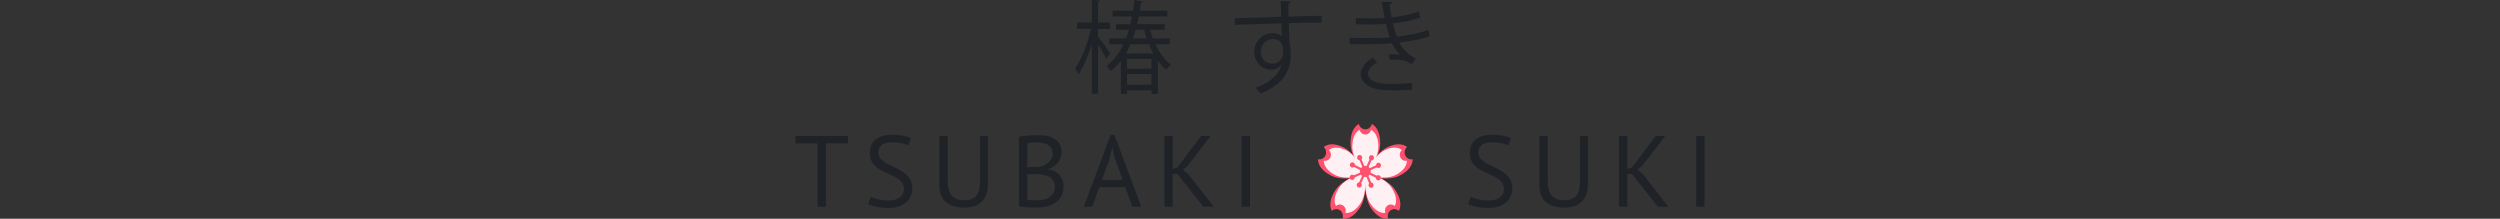 <?xml version="1.0" encoding="utf-8"?>
<!-- Generator: Adobe Illustrator 29.3.1, SVG Export Plug-In . SVG Version: 9.03 Build 55982)  -->
<svg version="1.1" id="Ebene_1" xmlns="http://www.w3.org/2000/svg" xmlns:xlink="http://www.w3.org/1999/xlink" x="0px" y="0px"
	 viewBox="0 0 1600 140" style="enable-background:new 0 0 1600 140;" xml:space="preserve">
<rect x="0" y="0" width="1600" height="140" fill="#333333" stroke="none"/>
<style type="text/css">
	.st0{fill:#1F2328;}
	.st1{fill:#FF506E;}
	.st2{fill:#FFF0F3;}
</style>
<g>
	<path class="st0" d="M702.753,23.293c1.812,2.265,6.665,9.188,7.765,10.935l-2.459,3.3c-0.971-2.005-3.364-6.017-5.306-9.123v31.64
		h-4.012v-31.9c-2.264,7.571-5.306,14.947-8.476,19.411c-0.518-1.165-1.553-2.782-2.265-3.752c4.076-5.5,8.217-16.112,10.223-25.299
		h-8.929v-4.077h9.447V0l5.306,0.388c-0.065,0.388-0.453,0.712-1.294,0.841v13.2h7.7v4.077h-7.7V23.293z M748.628,28.34h-9.123
		c2.588,5.5,6.017,10.223,9.9,13.005c-0.971,0.777-2.329,2.265-2.977,3.3c-1.941-1.553-3.753-3.495-5.37-5.759V60.11h-4.141V57.78
		h-15.594v2.458h-4.012V39.016c-1.877,2.394-4.012,4.594-6.406,6.47c-0.583-0.906-1.941-2.458-2.718-3.235
		c4.724-3.624,8.217-8.477,10.806-13.911h-9.123v-3.753h10.74c0.712-1.811,1.294-3.623,1.877-5.499h-8.282v-3.624h9.253
		c0.388-1.618,0.712-3.3,1.035-4.918H712.07V6.858h13.005c0.388-2.264,0.647-4.529,0.906-6.794l5.5,0.777
		c-0.065,0.517-0.518,0.777-1.294,0.841c-0.194,1.683-0.453,3.429-0.712,5.176h17.6v3.688h-18.247
		c-0.323,1.618-0.647,3.3-1.035,4.918h17.6v3.624h-9.317c0.518,1.876,1.1,3.688,1.812,5.499h10.74V28.34z M723.587,28.34
		c-0.906,2.005-1.877,3.947-2.977,5.824h17.47c-0.971-1.812-1.941-3.818-2.782-5.824H723.587z M736.916,43.934v-6.212h-15.594v6.212
		H736.916z M721.323,54.222h15.594v-6.859h-15.594V54.222z M733.875,24.587c-0.582-1.811-1.165-3.623-1.618-5.499h-5.435
		c-0.518,1.876-1.1,3.688-1.747,5.499H733.875z"/>
	<path class="st0" d="M819.992,10.741c-0.064-1.423-0.259-8.477-0.388-10.094l6.665,0.26c-0.065,0.517-0.518,1.165-1.683,1.358
		c0,0.777,0,1.553,0.129,8.347c7.959-0.259,16.306-0.453,21.158-0.518v4.465c-5.499-0.129-13.328,0-21.028,0.26
		c0.129,5.046,0.259,9.705,0.453,13.264c0.646,2.135,0.776,4.076,0.776,6.794c0,2.071-0.193,4.465-0.646,6.276
		c-1.683,7.571-7.247,14.235-18.635,18.765c-0.842-1.1-2.265-2.718-3.301-3.688c9.9-3.559,15.206-8.93,16.823-15.077h-0.064
		c-1.359,1.941-3.753,3.43-6.665,3.43c-5.759,0-10.871-4.723-10.871-11.323c-0.065-6.859,5.5-12.099,11.646-12.099
		c2.33,0,4.724,0.841,6.018,2.005c0-1.1-0.129-5.435-0.259-8.217c-6.73,0.129-27.176,0.841-29.829,0.97l-0.129-4.27l14.752-0.388
		L819.992,10.741z M821.222,33.452c0-2.524,0-8.412-6.599-8.412c-4.465,0.065-7.636,3.495-7.7,8.218c0,4.529,3.43,7.505,7.182,7.505
		C818.698,40.763,821.222,37.204,821.222,33.452z"/>
	<path class="st0" d="M915.041,23.229c-5.823,2.005-12.876,3.235-19.541,4.012c2.006,3.494,5.953,8.346,10.676,10.158l-2.588,3.688
		c-0.906-0.453-2.589-1.23-3.753-1.941c-1.423-0.518-4.594-0.97-7.635-0.97c-0.906,0-1.812,0.064-2.653,0.129l-0.906-3.559
		c2.2-0.129,5.371,0,7.247,0.259c-1.747-1.876-3.817-4.659-5.112-7.312c-4.334,0.453-9.123,0.647-17.34,0.647
		c-3.171,0-6.73,0-9.641-0.065l-0.065-4.076c2.912,0.065,6.665,0.129,9.9,0.129c5.306,0,10.547,0,15.789-0.453
		c-0.713-2.005-1.748-5.693-2.523-8.606c-2.589,0.26-5.5,0.389-8.153,0.389c-3.495,0-7.958,0-11-0.129v-4.012
		c3.882,0.193,8.153,0.193,10.935,0.193c2.329,0,4.983-0.129,7.441-0.323c-0.582-2.977-1.23-6.535-1.747-10.159l6.665,0.065
		c0,0.777-0.582,1.23-1.748,1.423c0.389,2.782,0.842,5.759,1.359,8.282c6.082-0.582,12.618-1.876,17.341-3.752l1.1,4.012
		c-4.723,1.747-11.129,2.976-17.599,3.688c0.841,3.429,1.682,6.47,2.458,8.476c6.859-0.712,14.299-2.2,20.187-4.27L915.041,23.229z
		 M903.653,57.457c-3.559,0.259-7.829,0.389-14.234,0.389c-10.483-0.065-18.635-3.429-18.505-10.741
		c0.064-3.817,3.43-7.893,7.635-10.223l2.911,2.977c-3.752,2.006-5.952,4.723-5.952,7.183c0,4.594,5.693,6.599,13.911,6.665
		c4.853,0,9.964-0.26,14.363-0.583L903.653,57.457z"/>
	<path class="st0" d="M542.684,91.813h-14.105v40.504h-5.37V91.813h-14.105v-4.787h33.58V91.813z"/>
	<path class="st0" d="M578.528,120.799c0-1.811-0.54-3.289-1.618-4.432c-1.078-1.142-2.426-2.156-4.044-3.041
		c-1.618-0.884-3.376-1.715-5.273-2.491c-1.898-0.777-3.656-1.715-5.273-2.814c-1.617-1.1-2.966-2.459-4.044-4.077
		c-1.079-1.618-1.618-3.676-1.618-6.179c0-3.536,1.229-6.341,3.688-8.411c2.459-2.071,5.953-3.106,10.482-3.106
		c2.63,0,5.024,0.194,7.182,0.582c2.157,0.389,3.839,0.885,5.047,1.488l-1.618,4.788c-0.993-0.49-2.449-0.957-4.368-1.403
		c-1.92-0.444-4.088-0.668-6.503-0.668c-2.847,0-4.982,0.637-6.406,1.908c-1.423,1.273-2.135,2.772-2.135,4.497
		c0,1.683,0.539,3.084,1.618,4.206c1.078,1.122,2.426,2.125,4.044,3.009c1.618,0.885,3.375,1.758,5.273,2.62
		c1.898,0.863,3.656,1.866,5.273,3.009c1.618,1.144,2.965,2.514,4.044,4.109c1.078,1.596,1.618,3.581,1.618,5.952
		c0,1.941-0.346,3.688-1.035,5.241c-0.69,1.552-1.705,2.89-3.041,4.011c-1.338,1.123-2.955,1.985-4.853,2.589
		c-1.899,0.604-4.055,0.906-6.47,0.906c-3.235,0-5.91-0.249-8.023-0.745c-2.114-0.495-3.753-1.045-4.917-1.65l1.811-4.787
		c0.992,0.545,2.458,1.081,4.4,1.606c1.941,0.526,4.119,0.787,6.535,0.787c1.424,0,2.76-0.139,4.012-0.42
		c1.251-0.28,2.329-0.733,3.235-1.359c0.905-0.625,1.627-1.412,2.167-2.362C578.258,123.216,578.528,122.094,578.528,120.799z"/>
	<path class="st0" d="M627.183,87.025h5.176v30.216c0,2.717-0.356,5.068-1.067,7.052c-0.712,1.984-1.726,3.613-3.041,4.885
		c-1.316,1.272-2.902,2.211-4.755,2.814c-1.855,0.604-3.904,0.906-6.147,0.906c-5.349,0-9.382-1.207-12.099-3.623
		s-4.076-6.082-4.076-11v-31.25h5.37v28.728c0,2.286,0.227,4.216,0.68,5.791c0.453,1.575,1.132,2.846,2.038,3.817
		c0.906,0.97,2.038,1.672,3.397,2.103c1.359,0.432,2.944,0.647,4.755,0.647c3.494,0,5.995-0.959,7.505-2.879
		c1.51-1.919,2.264-5.079,2.264-9.479V87.025z"/>
	<path class="st0" d="M679.397,97.378c0,1.078-0.173,2.178-0.518,3.299c-0.346,1.123-0.863,2.168-1.553,3.138
		c-0.691,0.971-1.575,1.823-2.653,2.556c-1.079,0.734-2.352,1.295-3.817,1.683v0.259c1.294,0.217,2.533,0.582,3.72,1.1
		c1.186,0.517,2.232,1.229,3.138,2.135c0.906,0.906,1.638,2.006,2.2,3.3c0.56,1.294,0.841,2.826,0.841,4.594
		c0,2.329-0.485,4.346-1.456,6.049c-0.971,1.704-2.243,3.095-3.817,4.173c-1.575,1.079-3.376,1.876-5.402,2.394
		c-2.028,0.517-4.099,0.776-6.212,0.776c-0.734,0-1.596,0-2.588,0c-0.992,0-2.028-0.032-3.106-0.096
		c-1.078-0.065-2.157-0.152-3.235-0.26c-1.079-0.108-2.028-0.268-2.847-0.485v-44.58c1.595-0.259,3.45-0.473,5.565-0.646
		c2.113-0.172,4.421-0.259,6.923-0.259c1.682,0,3.397,0.14,5.144,0.42c1.747,0.281,3.332,0.82,4.756,1.618
		c1.423,0.799,2.598,1.909,3.526,3.332C678.933,93.301,679.397,95.136,679.397,97.378z M660.827,106.953
		c0.733,0,1.618-0.02,2.653-0.064c1.035-0.043,1.897-0.107,2.588-0.194c1.035-0.344,2.006-0.765,2.912-1.262
		c0.906-0.495,1.714-1.077,2.426-1.747c0.712-0.668,1.271-1.445,1.682-2.329c0.409-0.884,0.614-1.844,0.614-2.879
		c0-1.423-0.27-2.598-0.809-3.526c-0.539-0.927-1.262-1.672-2.167-2.233c-0.906-0.56-1.941-0.959-3.106-1.197
		c-1.165-0.236-2.352-0.356-3.559-0.356c-1.423,0-2.729,0.032-3.914,0.097c-1.187,0.064-2.082,0.161-2.685,0.291v15.399H660.827z
		 M664.386,128.176c1.38,0,2.717-0.161,4.011-0.485c1.294-0.324,2.437-0.841,3.43-1.552c0.992-0.713,1.779-1.585,2.362-2.621
		s0.873-2.265,0.873-3.688c0-1.768-0.356-3.191-1.068-4.27c-0.712-1.078-1.639-1.919-2.782-2.524
		c-1.143-0.604-2.426-1.013-3.849-1.23c-1.424-0.215-2.847-0.323-4.27-0.323h-5.629v16.24c0.301,0.087,0.733,0.152,1.294,0.194
		c0.56,0.044,1.165,0.087,1.811,0.129c0.647,0.044,1.315,0.076,2.006,0.097C663.264,128.166,663.868,128.176,664.386,128.176z"/>
	<path class="st0" d="M720.117,119.764h-16.61l-4.506,12.552h-5.37l17.146-46.003h2.458l17.211,46.003h-5.693L720.117,119.764z
		 M705.246,115.106h13.262l-5.022-13.781l-1.609-6.859h-0.065l-1.61,6.988L705.246,115.106z"/>
	<path class="st0" d="M753.609,111.354h-3.041v20.963h-5.37V87.025h5.37v21.093l2.912-0.906l15.205-20.187h6.211l-15.14,19.476
		l-2.717,2.135l3.3,2.588l16.564,21.093h-6.794L753.609,111.354z"/>
	<path class="st0" d="M794.628,87.025h5.37v45.291h-5.37V87.025z"/>
	<g>
		<path class="st1" d="M877.985,79.345c-0.459,1.966-2.142,3.43-4.162,3.43c-2.022,0-3.705-1.466-4.163-3.433
			c-3.16,1.73-5.356,5.68-5.356,12.437c0,9.45,9.519,20.73,9.519,20.73s9.516-11.278,9.516-20.73
			C883.339,85.026,881.143,81.073,877.985,79.345z"/>
		<path class="st1" d="M904.152,101.907c-1.889,0.429-3.886-0.516-4.771-2.415c-0.885-1.904-0.361-4.128,1.133-5.416
			c-2.869-2.22-7.226-2.558-13.033,0.396c-8.123,4.131-13.658,18.02-13.658,18.02s13.858,4.023,21.982-0.109
			C901.61,109.431,904.047,105.635,904.152,101.907z"/>
		<path class="st1" d="M843.494,101.907c1.887,0.429,3.882-0.516,4.77-2.415c0.885-1.904,0.359-4.128-1.132-5.416
			c2.866-2.22,7.224-2.558,13.032,0.396c8.121,4.131,13.659,18.02,13.659,18.02s-13.859,4.023-21.984-0.109
			C846.036,109.431,843.599,105.635,843.494,101.907z"/>
		<path class="st1" d="M888.441,139.935c-0.692-1.888-0.104-4.094,1.558-5.298c1.663-1.204,3.844-1.001,5.289,0.347
			c1.659-3.305,1.317-7.861-2.358-13.416c-5.141-7.772-19.103-11.381-19.103-11.381s-1.691,14.942,3.448,22.715
			C880.948,138.452,884.905,140.394,888.441,139.935z"/>
		<path class="st1" d="M859.205,139.935c0.69-1.888,0.104-4.094-1.557-5.298c-1.663-1.204-3.845-1.001-5.289,0.347
			c-1.659-3.305-1.317-7.861,2.358-13.416c5.14-7.772,19.103-11.381,19.103-11.381s1.69,14.942-3.449,22.715
			C866.697,138.452,862.74,140.394,859.205,139.935z"/>
		<path class="st2" d="M877.474,83.069c-0.402,1.726-1.877,3.01-3.651,3.01s-3.25-1.286-3.651-3.012
			c-2.774,1.517-4.699,4.983-4.699,10.909c0,8.291,8.351,18.185,8.351,18.185s8.349-9.894,8.349-18.185
			C882.172,88.052,880.245,84.585,877.474,83.069z"/>
		<path class="st2" d="M900.428,102.861c-1.659,0.375-3.408-0.452-4.184-2.12c-0.776-1.669-0.317-3.62,0.993-4.751
			c-2.517-1.947-6.339-2.244-11.433,0.348c-7.125,3.623-11.98,15.808-11.98,15.808s12.156,3.528,19.283-0.097
			C898.198,109.461,900.338,106.131,900.428,102.861z"/>
		<path class="st2" d="M847.219,102.861c1.655,0.375,3.406-0.452,4.184-2.12c0.775-1.669,0.314-3.62-0.994-4.751
			c2.514-1.947,6.339-2.244,11.433,0.348c7.123,3.623,11.981,15.808,11.981,15.808s-12.157,3.528-19.284-0.097
			C849.448,109.461,847.309,106.131,847.219,102.861z"/>
		<path class="st2" d="M886.646,136.22c-0.607-1.657-0.091-3.593,1.367-4.649s3.372-0.879,4.64,0.305
			c1.455-2.899,1.155-6.897-2.068-11.771c-4.509-6.818-16.757-9.984-16.757-9.984s-1.484,13.108,3.025,19.926
			C880.074,134.918,883.544,136.622,886.646,136.22z"/>
		<path class="st2" d="M860.999,136.22c0.606-1.657,0.092-3.593-1.367-4.649s-3.372-0.879-4.639,0.305
			c-1.455-2.899-1.156-6.897,2.067-11.771c4.509-6.818,16.758-9.984,16.758-9.984s1.483,13.108-3.025,19.926
			C867.571,134.918,864.101,136.622,860.999,136.22z"/>
		<polygon class="st1" points="870.522,118.673 869.276,118.056 877.12,100.669 878.366,101.286 		"/>
		<path class="st1" d="M879.358,100.9c0.039,0.931-0.647,1.72-1.538,1.764c-0.889,0.043-1.643-0.675-1.685-1.607
			c-0.04-0.931,0.647-1.72,1.538-1.764C878.56,99.249,879.315,99.968,879.358,100.9z"/>
		<path class="st1" d="M871.511,118.285c0.044,0.931-0.644,1.72-1.535,1.764c-0.892,0.043-1.646-0.675-1.686-1.607
			c-0.043-0.931,0.644-1.72,1.536-1.764C870.717,116.635,871.471,117.354,871.511,118.285z"/>
		<polygon class="st1" points="865.671,114.165 865.122,112.841 881.975,105.176 882.522,106.5 		"/>
		<path class="st1" d="M883.856,105.97c-0.069,0.93-0.845,1.623-1.734,1.553c-0.889-0.074-1.55-0.885-1.481-1.815
			c0.067-0.93,0.843-1.626,1.732-1.552C883.261,104.229,883.927,105.041,883.856,105.97z"/>
		<path class="st1" d="M867.007,113.636c-0.071,0.929-0.846,1.622-1.735,1.549c-0.889-0.07-1.551-0.882-1.484-1.812
			c0.07-0.929,0.845-1.625,1.734-1.552C866.411,111.894,867.074,112.706,867.007,113.636z"/>
		<polygon class="st1" points="881.837,114.426 865.218,106.22 865.808,104.915 882.426,113.121 		"/>
		<path class="st1" d="M882.206,115.462c-0.892,0.041-1.646-0.676-1.685-1.609c-0.043-0.929,0.644-1.718,1.535-1.763
			c0.892-0.042,1.645,0.676,1.686,1.608C883.784,114.627,883.098,115.416,882.206,115.462z"/>
		<path class="st1" d="M865.59,107.252c-0.892,0.044-1.646-0.673-1.685-1.606c-0.044-0.932,0.644-1.721,1.535-1.763
			c0.892-0.046,1.645,0.673,1.686,1.605C867.168,106.421,866.478,107.209,865.59,107.252z"/>
		<polygon class="st1" points="876.853,118.774 869.527,101.143 870.792,100.568 878.119,118.2 		"/>
		<path class="st1" d="M877.362,120.169c-0.889-0.072-1.553-0.884-1.483-1.813c0.069-0.93,0.845-1.624,1.734-1.551
			c0.889,0.072,1.551,0.883,1.481,1.813C879.026,119.548,878.25,120.242,877.362,120.169z"/>
		<path class="st1" d="M870.036,102.539c-0.889-0.074-1.554-0.885-1.484-1.815c0.07-0.93,0.845-1.623,1.734-1.551
			c0.889,0.072,1.551,0.884,1.484,1.813C871.699,101.916,870.925,102.61,870.036,102.539z"/>
		<path class="st1" d="M873.822,106.094c1.889,0,3.421,1.602,3.421,3.578c0,1.976-1.532,3.578-3.421,3.578
			c-1.889,0-3.421-1.602-3.421-3.578C870.401,107.696,871.933,106.094,873.822,106.094z"/>
	</g>
	<path class="st0" d="M962.529,120.799c0-1.811-0.54-3.289-1.617-4.432c-1.079-1.142-2.426-2.156-4.044-3.041
		c-1.618-0.884-3.376-1.715-5.273-2.491c-1.898-0.777-3.656-1.715-5.274-2.814c-1.618-1.1-2.966-2.459-4.044-4.077
		c-1.078-1.618-1.617-3.676-1.617-6.179c0-3.536,1.23-6.341,3.688-8.411c2.458-2.071,5.953-3.106,10.482-3.106
		c2.63,0,5.025,0.194,7.182,0.582c2.156,0.389,3.839,0.885,5.047,1.488l-1.618,4.788c-0.993-0.49-2.449-0.957-4.368-1.403
		c-1.92-0.444-4.088-0.668-6.502-0.668c-2.847,0-4.982,0.637-6.406,1.908c-1.423,1.273-2.135,2.772-2.135,4.497
		c0,1.683,0.539,3.084,1.618,4.206c1.077,1.122,2.426,2.125,4.044,3.009c1.618,0.885,3.374,1.758,5.273,2.62
		c1.897,0.863,3.656,1.866,5.273,3.009c1.618,1.144,2.965,2.514,4.044,4.109c1.078,1.596,1.618,3.581,1.618,5.952
		c0,1.941-0.346,3.688-1.035,5.241c-0.69,1.552-1.704,2.89-3.041,4.011c-1.338,1.123-2.955,1.985-4.853,2.589
		c-1.898,0.604-4.055,0.906-6.47,0.906c-3.235,0-5.91-0.249-8.024-0.745c-2.113-0.495-3.752-1.045-4.917-1.65l1.811-4.787
		c0.992,0.545,2.459,1.081,4.401,1.606c1.94,0.526,4.118,0.787,6.534,0.787c1.423,0,2.76-0.139,4.012-0.42
		c1.25-0.28,2.329-0.733,3.235-1.359c0.906-0.625,1.627-1.412,2.168-2.362C962.259,123.216,962.529,122.094,962.529,120.799z"/>
	<path class="st0" d="M1011.185,87.025h5.176v30.216c0,2.717-0.357,5.068-1.068,7.052c-0.712,1.984-1.725,3.613-3.041,4.885
		c-1.316,1.272-2.902,2.211-4.755,2.814c-1.856,0.604-3.905,0.906-6.146,0.906c-5.349,0-9.383-1.207-12.099-3.623
		c-2.718-2.416-4.076-6.082-4.076-11v-31.25h5.37v28.728c0,2.286,0.227,4.216,0.679,5.791c0.453,1.575,1.133,2.846,2.038,3.817
		c0.905,0.97,2.037,1.672,3.396,2.103c1.359,0.432,2.943,0.647,4.755,0.647c3.494,0,5.995-0.959,7.505-2.879
		c1.51-1.919,2.265-5.079,2.265-9.479V87.025z"/>
	<path class="st0" d="M1044.505,111.354h-3.041v20.963h-5.37V87.025h5.37v21.093l2.911-0.906l15.205-20.187h6.212l-15.14,19.476
		l-2.718,2.135l3.3,2.588l16.563,21.093h-6.794L1044.505,111.354z"/>
	<path class="st0" d="M1085.526,87.025h5.371v45.291h-5.371V87.025z"/>
</g>
</svg>
